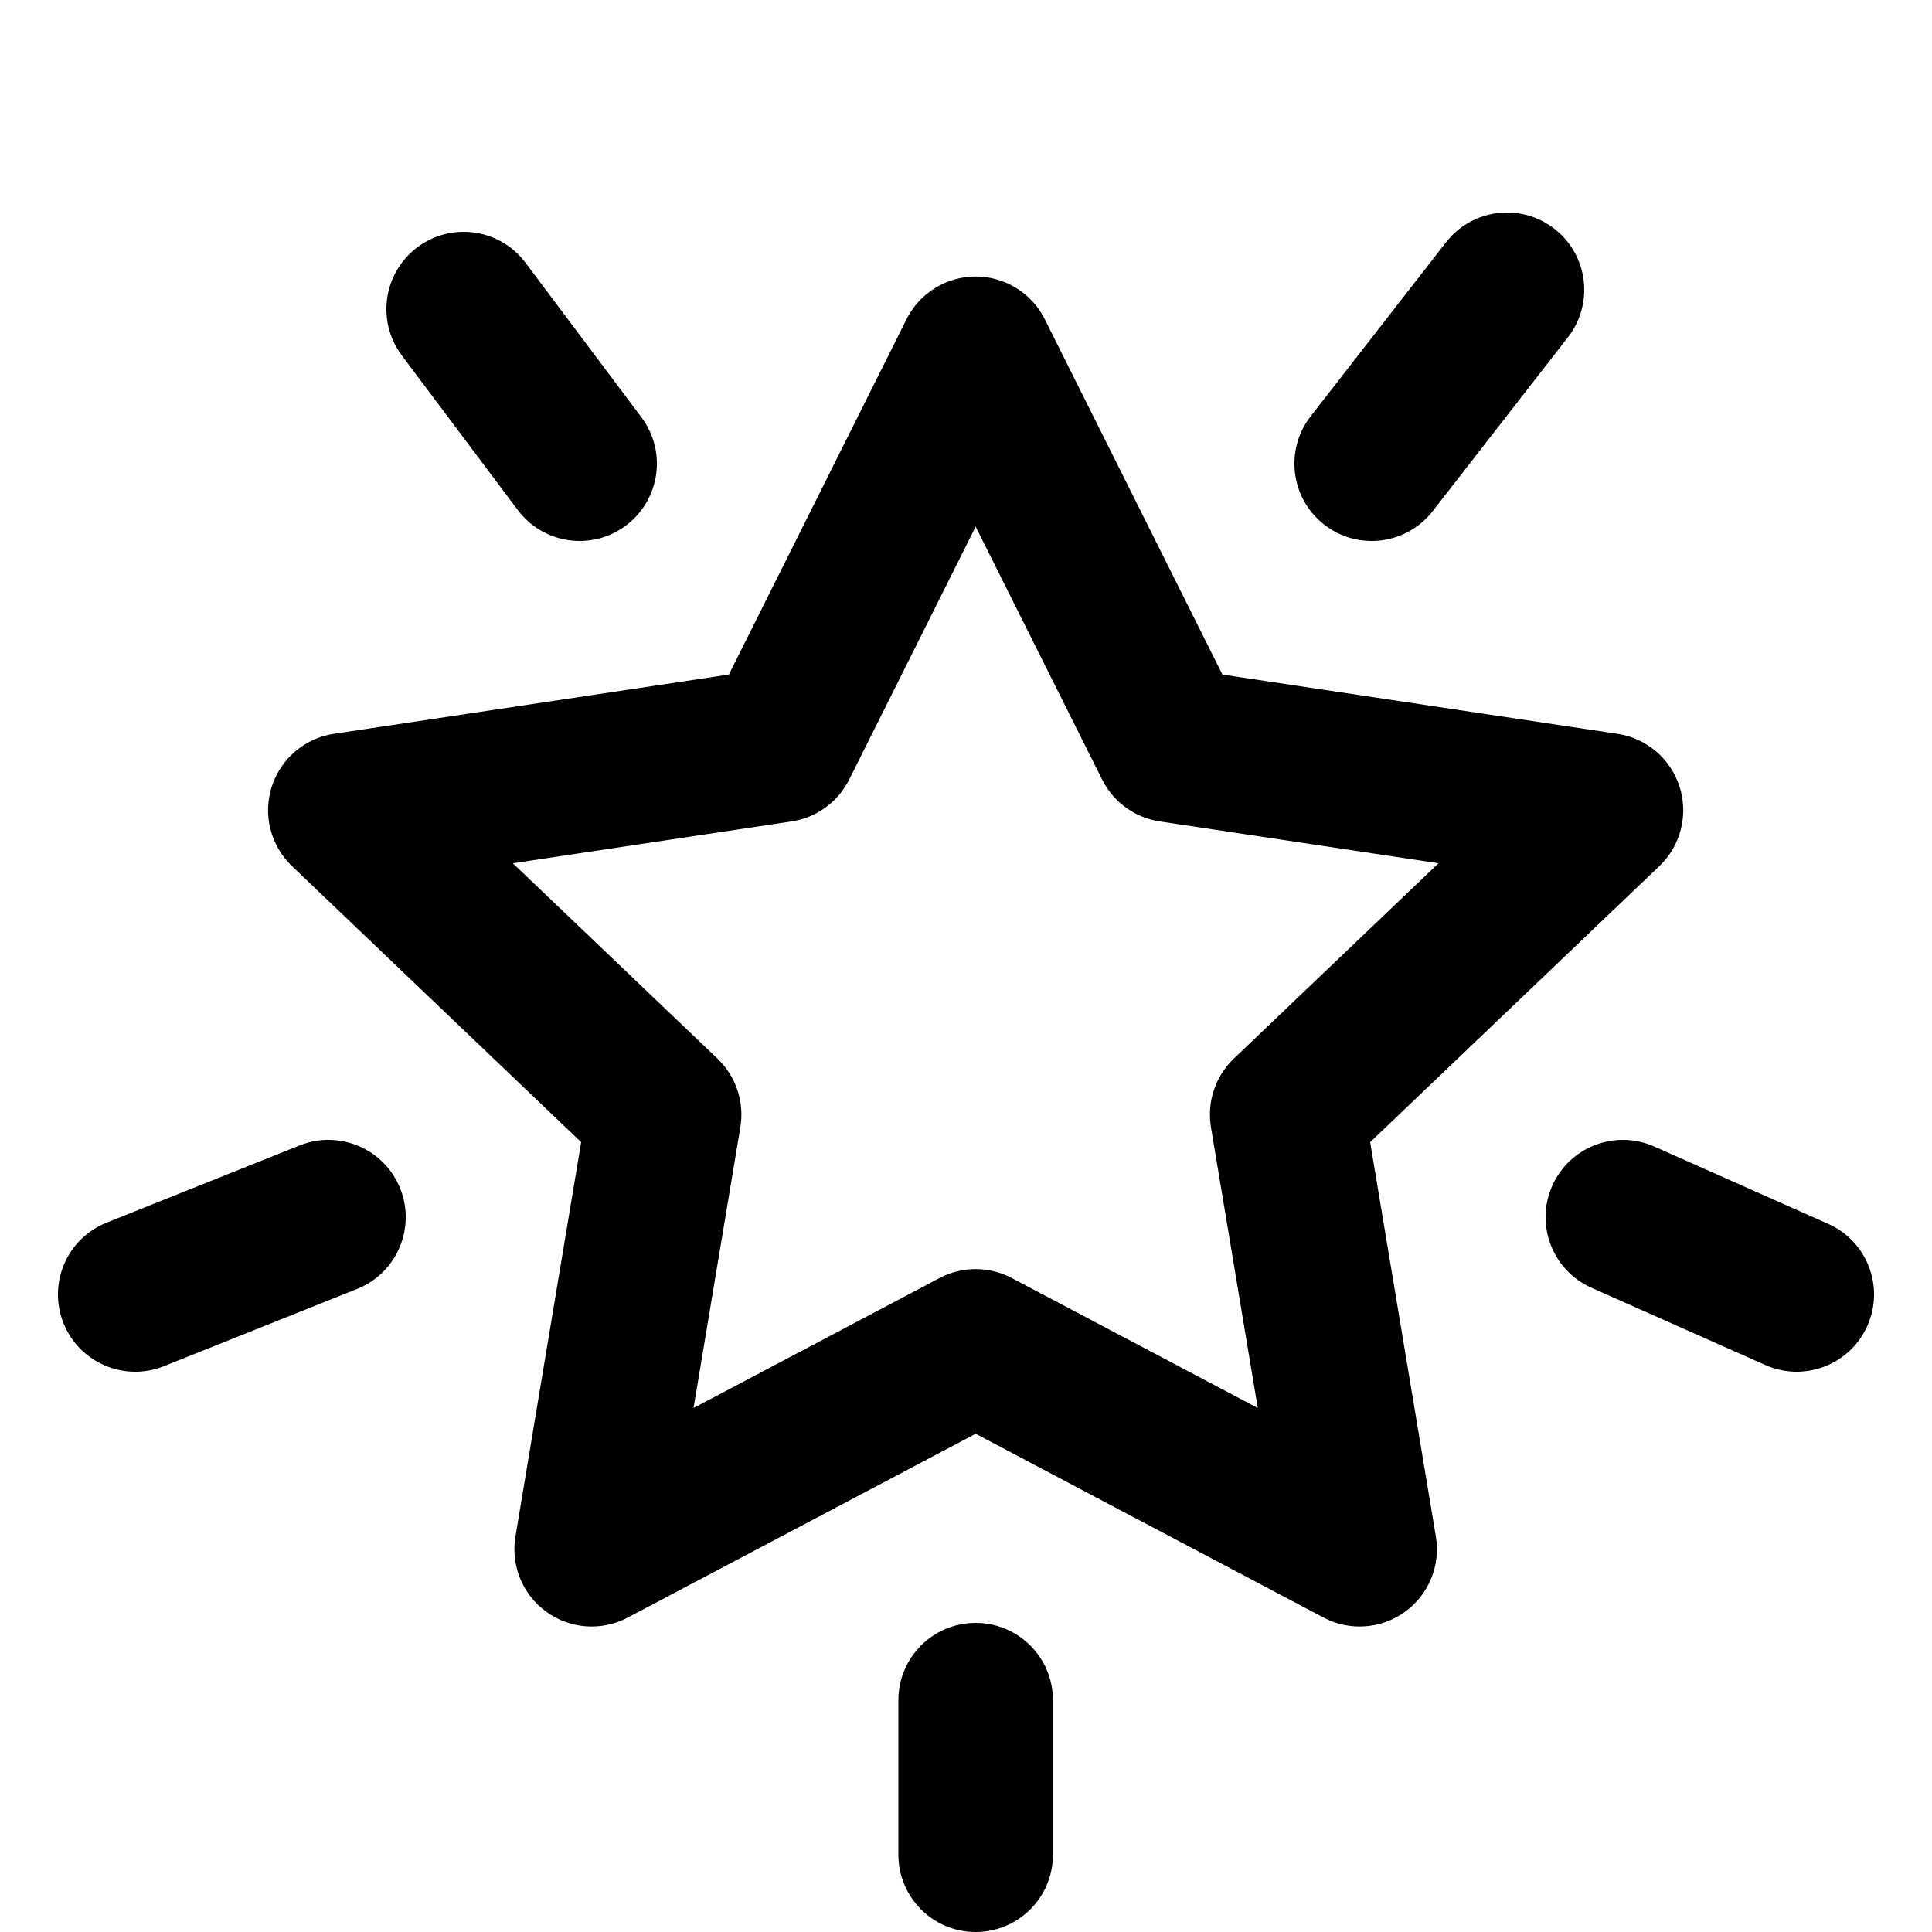 <svg width="100" height="100" viewBox="0 0 100 100" fill="none" xmlns="http://www.w3.org/2000/svg">
    <path fill-rule="evenodd" clip-rule="evenodd"
        d="M80.456 11.843C78.712 10.486 76.199 10.8 74.843 12.544L67.843 21.544C66.486 23.288 66.8 25.801 68.544 27.157C70.288 28.514 72.801 28.2 74.157 26.456L81.157 17.456C82.514 15.712 82.2 13.199 80.456 11.843ZM27.2 13.6C25.875 11.833 23.367 11.475 21.6 12.8C19.833 14.126 19.474 16.633 20.8 18.4L26.8 26.4C28.125 28.167 30.633 28.526 32.4 27.2C34.167 25.875 34.526 23.367 33.2 21.6L27.2 13.6ZM54.078 16.524C53.4 15.168 52.015 14.312 50.5 14.312C48.985 14.312 47.6 15.168 46.922 16.524L37.727 34.915L17.282 37.982C15.772 38.208 14.522 39.275 14.062 40.73C13.601 42.186 14.009 43.777 15.113 44.831L30.081 59.119L26.679 79.53C26.429 81.03 27.052 82.542 28.285 83.431C29.518 84.321 31.149 84.435 32.493 83.724L50.5 74.211L68.507 83.724C69.851 84.435 71.482 84.321 72.715 83.431C73.948 82.542 74.571 81.03 74.321 79.53L70.919 59.119L85.887 44.831C86.991 43.777 87.399 42.186 86.938 40.73C86.478 39.275 85.228 38.208 83.718 37.982L63.273 34.915L54.078 16.524ZM43.953 40.351L50.5 27.257L57.047 40.351C57.63 41.517 58.743 42.325 60.032 42.518L74.457 44.682L63.863 54.794C62.905 55.709 62.462 57.038 62.679 58.345L65.102 72.878L52.368 66.151C51.199 65.533 49.801 65.533 48.632 66.151L35.898 72.878L38.321 58.345C38.538 57.038 38.095 55.709 37.137 54.794L26.543 44.682L40.968 42.518C42.257 42.325 43.37 41.517 43.953 40.351ZM54.5 88C54.5 85.791 52.709 84 50.5 84C48.291 84 46.5 85.791 46.5 88V89.049V90.439V96C46.5 98.209 48.291 100 50.5 100C52.709 100 54.5 98.209 54.5 96V90.439V89.049V88ZM80.345 61.375C81.242 59.357 83.606 58.447 85.625 59.345L85.751 59.401L86.005 59.514L86.512 59.739L94.624 63.345C96.643 64.242 97.552 66.606 96.655 68.624C95.758 70.643 93.394 71.552 91.375 70.655L83.263 67.05L82.756 66.824L82.502 66.712L82.375 66.655C80.357 65.758 79.448 63.394 80.345 61.375ZM15.514 59.286C17.566 58.466 19.893 59.463 20.714 61.514C21.534 63.566 20.537 65.893 18.486 66.714L18.345 66.77L18.063 66.883L17.5 67.108L8.486 70.714C6.434 71.534 4.107 70.537 3.286 68.486C2.466 66.434 3.463 64.106 5.514 63.286L14.528 59.68L15.092 59.455L15.374 59.342L15.514 59.286Z"
        fill="currentColor" />
</svg>
